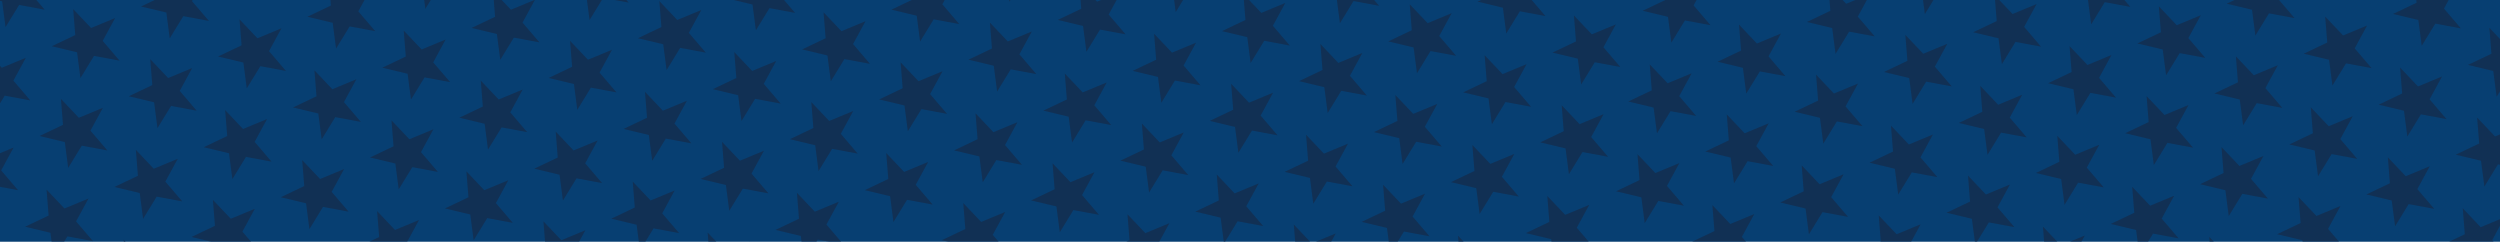 <svg id="Layer_1" data-name="Layer 1" xmlns="http://www.w3.org/2000/svg" xmlns:xlink="http://www.w3.org/1999/xlink" viewBox="0 0 2452.3 237.09"><defs><style>.cls-1{fill:none;}.cls-2{fill:#073f72;}.cls-3{clip-path:url(#clip-path);}.cls-4{opacity:0.88;}.cls-5{fill:#122e51;}</style><clipPath id="clip-path"><rect class="cls-1" width="2452.34" height="237.09"/></clipPath></defs><title>banner--people-projects-lg</title><rect class="cls-2" width="2452.3" height="237.09"/><g class="cls-3"><g class="cls-4"><polygon class="cls-5" points="220.84 107.97 222.85 133.43 199.79 144.42 224.64 150.36 227.95 175.69 241.29 153.91 266.4 158.57 249.8 139.16 262 116.72 238.41 126.51 220.84 107.97"/><polygon class="cls-5" points="308.43 68.97 310.44 94.44 287.38 105.42 312.23 111.37 315.54 136.7 328.88 114.91 353.99 119.58 337.39 100.16 349.59 77.72 326 87.51 308.43 68.97"/><polygon class="cls-5" points="-41.93 224.96 -39.91 250.42 -62.98 261.41 -38.13 267.36 -34.81 292.69 -21.48 270.9 3.64 275.57 -12.96 256.15 -0.76 233.71 -24.36 243.5 -41.93 224.96"/><polygon class="cls-5" points="396.01 29.97 398.03 55.44 374.97 66.42 399.81 72.37 403.13 97.7 416.47 75.91 441.58 80.58 424.98 61.17 437.18 38.72 413.59 48.51 396.01 29.97"/><polygon class="cls-5" points="45.66 185.96 47.68 211.43 24.61 222.41 49.46 228.36 52.77 253.69 66.11 231.9 91.23 236.57 74.62 217.16 86.83 194.71 63.23 204.5 45.66 185.96"/><polygon class="cls-5" points="483.6 -9.03 485.62 16.44 462.56 27.43 487.4 33.37 490.72 58.7 504.06 36.91 529.17 41.58 512.57 22.17 524.77 -0.28 501.18 9.52 483.6 -9.03"/><polygon class="cls-5" points="133.25 146.96 135.27 172.43 112.2 183.41 137.05 189.36 140.36 214.69 153.7 192.9 178.81 197.57 162.21 178.16 174.41 155.71 150.82 165.51 133.25 146.96"/><polygon class="cls-5" points="571.19 -48.02 573.21 -22.56 550.15 -11.57 574.99 -5.63 578.31 19.71 591.64 -2.08 616.76 2.59 600.16 -16.83 612.36 -39.27 588.77 -29.48 571.19 -48.02"/><polygon class="cls-5" points="159.37 -30.08 161.39 -4.62 138.33 6.37 163.17 12.31 166.49 37.65 179.82 15.86 204.94 20.53 188.34 1.11 200.54 -21.33 176.95 -11.54 159.37 -30.08"/><polygon class="cls-5" points="-15.81 47.91 -13.79 73.38 -36.85 84.36 -12.01 90.31 -8.69 115.64 4.65 93.85 29.76 98.52 13.16 79.11 25.36 56.66 1.77 66.45 -15.81 47.91"/><polygon class="cls-5" points="71.78 8.91 73.8 34.38 50.74 45.36 75.58 51.31 78.9 76.64 92.23 54.85 117.35 59.52 100.75 40.11 112.95 17.66 89.36 27.46 71.78 8.91"/><polygon class="cls-5" points="720.24 51.03 722.26 76.5 699.2 87.48 724.04 93.43 727.36 118.76 740.7 96.97 765.81 101.64 749.21 82.22 761.41 59.78 737.82 69.57 720.24 51.03"/><polygon class="cls-5" points="807.83 12.03 809.85 37.5 786.79 48.48 811.63 54.43 814.95 79.76 828.29 57.97 853.4 62.64 836.8 43.23 849 20.78 825.41 30.57 807.83 12.03"/><polygon class="cls-5" points="369.89 207.02 371.91 232.49 348.84 243.47 373.69 249.42 377.01 274.75 390.34 252.96 415.46 257.63 398.86 238.21 411.06 215.77 387.46 225.56 369.89 207.02"/><polygon class="cls-5" points="895.42 -26.96 897.44 -1.5 874.38 9.48 899.22 15.43 902.54 40.76 915.88 18.98 940.99 23.64 924.39 4.23 936.59 -18.21 913 -8.42 895.42 -26.96"/><polygon class="cls-5" points="457.48 168.02 459.5 193.49 436.43 204.47 461.28 210.42 464.6 235.75 477.93 213.96 503.05 218.63 486.44 199.22 498.65 176.77 475.05 186.56 457.48 168.02"/><polygon class="cls-5" points="983.01 -65.96 985.03 -40.49 961.97 -29.51 986.81 -23.56 990.13 1.77 1003.46 -20.02 1028.58 -15.35 1011.98 -34.77 1024.18 -57.21 1000.59 -47.42 983.01 -65.96"/><polygon class="cls-5" points="545.07 129.02 547.09 154.49 524.02 165.47 548.87 171.42 552.18 196.75 565.52 174.96 590.63 179.63 574.03 160.22 586.24 137.77 562.64 147.57 545.07 129.02"/><polygon class="cls-5" points="632.66 90.03 634.67 115.49 611.61 126.48 636.46 132.43 639.77 157.76 653.11 135.97 678.22 140.64 661.62 121.22 673.82 98.78 650.23 108.57 632.66 90.03"/><polygon class="cls-5" points="-1.7 -41.08 0.32 -15.61 -22.75 -4.63 2.1 1.32 5.42 26.65 18.75 4.86 43.87 9.53 27.27 -9.88 39.47 -32.33 15.88 -22.53 -1.7 -41.08"/><polygon class="cls-5" points="734.35 -37.96 736.37 -12.49 713.3 -1.51 738.15 4.44 741.47 29.77 754.8 7.98 779.92 12.65 763.32 -6.76 775.52 -29.21 751.93 -19.42 734.35 -37.96"/><polygon class="cls-5" points="296.41 157.03 298.43 182.49 275.36 193.48 300.21 199.43 303.52 224.76 316.86 202.97 341.97 207.64 325.37 188.22 337.57 165.78 313.98 175.57 296.41 157.03"/><polygon class="cls-5" points="384 118.03 386.01 143.5 362.95 154.48 387.8 160.43 391.11 185.76 404.45 163.97 429.56 168.64 412.96 149.22 425.16 126.78 401.57 136.57 384 118.03"/><polygon class="cls-5" points="471.58 79.03 473.6 104.5 450.54 115.48 475.38 121.43 478.7 146.76 492.04 124.97 517.15 129.64 500.55 110.23 512.75 87.78 489.16 97.58 471.58 79.03"/><polygon class="cls-5" points="121.23 235.02 123.25 260.49 100.18 271.47 125.03 277.42 128.34 302.75 141.68 280.96 166.8 285.63 150.19 266.22 162.4 243.77 138.8 253.56 121.23 235.02"/><polygon class="cls-5" points="559.17 40.04 561.19 65.5 538.13 76.49 562.97 82.43 566.29 107.77 579.63 85.98 604.74 90.64 588.14 71.23 600.34 48.78 576.75 58.58 559.17 40.04"/><polygon class="cls-5" points="208.82 196.02 210.84 221.49 187.77 232.47 212.62 238.42 215.93 263.75 229.27 241.96 254.38 246.63 237.78 227.22 249.99 204.77 226.39 214.57 208.82 196.02"/><polygon class="cls-5" points="646.76 1.04 648.78 26.5 625.72 37.49 650.56 43.44 653.88 68.77 667.22 46.98 692.33 51.65 675.73 32.23 687.93 9.79 664.34 19.58 646.76 1.04"/><polygon class="cls-5" points="234.94 18.98 236.96 44.45 213.9 55.43 238.74 61.38 242.06 86.71 255.39 64.92 280.51 69.59 263.91 50.17 276.11 27.73 252.52 37.52 234.94 18.98"/><polygon class="cls-5" points="322.53 -20.02 324.55 5.45 301.49 16.43 326.33 22.38 329.65 47.71 342.98 25.92 368.1 30.59 351.5 11.18 363.7 -11.27 340.11 -1.48 322.53 -20.02"/><polygon class="cls-5" points="-27.82 135.97 -25.81 161.44 -48.87 172.42 -24.02 178.37 -20.71 203.7 -7.37 181.91 17.74 186.58 1.14 167.16 13.34 144.72 -10.25 154.51 -27.82 135.97"/><polygon class="cls-5" points="410.12 -59.02 412.14 -33.55 389.07 -22.57 413.92 -16.62 417.24 8.71 430.57 -13.08 455.69 -8.41 439.09 -27.82 451.29 -50.27 427.69 -40.47 410.12 -59.02"/><polygon class="cls-5" points="59.76 96.97 61.78 122.44 38.72 133.42 63.56 139.37 66.88 164.7 80.22 142.91 105.33 147.58 88.73 128.17 100.93 105.72 77.34 115.52 59.76 96.97"/><polygon class="cls-5" points="147.35 57.98 149.37 83.44 126.31 94.42 151.15 100.37 154.47 125.7 167.81 103.92 192.92 108.58 176.32 89.17 188.52 66.72 164.93 76.52 147.35 57.98"/><polygon class="cls-5" points="795.82 100.09 797.83 125.56 774.77 136.54 799.62 142.49 802.93 167.82 816.27 146.03 841.38 150.7 824.78 131.29 836.98 108.84 813.39 118.63 795.82 100.09"/><polygon class="cls-5" points="883.4 61.09 885.42 86.56 862.36 97.54 887.21 103.49 890.52 128.82 903.86 107.03 928.97 111.7 912.37 92.29 924.57 69.84 900.98 79.64 883.4 61.09"/><polygon class="cls-5" points="970.99 22.1 973.01 47.56 949.95 58.55 974.79 64.5 978.11 89.83 991.45 68.04 1016.56 72.7 999.96 53.29 1012.16 30.85 988.57 40.64 970.99 22.1"/><polygon class="cls-5" points="533.05 217.08 535.07 242.55 512 253.53 536.85 259.48 540.16 284.81 553.5 263.02 578.62 267.69 562.01 248.28 574.22 225.83 550.62 235.63 533.05 217.08"/><polygon class="cls-5" points="1058.58 -16.9 1060.6 8.57 1037.54 19.55 1062.38 25.5 1065.7 50.83 1079.04 29.04 1104.15 33.71 1087.55 14.29 1099.75 -8.15 1076.16 1.64 1058.58 -16.9"/><polygon class="cls-5" points="620.64 178.09 622.66 203.55 599.59 214.53 624.44 220.48 627.75 245.81 641.09 224.03 666.21 228.69 649.6 209.28 661.8 186.84 638.21 196.63 620.64 178.09"/><polygon class="cls-5" points="1146.17 -55.9 1148.19 -30.43 1125.13 -19.45 1149.97 -13.5 1153.29 11.83 1166.62 -9.96 1191.74 -5.29 1175.14 -24.7 1187.34 -47.15 1163.75 -37.35 1146.17 -55.9"/><polygon class="cls-5" points="708.23 139.09 710.25 164.56 687.18 175.54 712.03 181.49 715.34 206.82 728.68 185.03 753.79 189.7 737.19 170.28 749.39 147.84 725.8 157.63 708.23 139.09"/><polygon class="cls-5" points="781.71 189.08 783.73 214.55 760.66 225.53 785.51 231.48 788.83 256.81 802.16 235.02 827.28 239.69 810.67 220.27 822.88 197.83 799.28 207.62 781.71 189.08"/><polygon class="cls-5" points="1219.65 -5.91 1221.67 19.56 1198.61 30.54 1223.45 36.49 1226.77 61.82 1240.11 40.03 1265.22 44.7 1248.62 25.29 1260.82 2.84 1237.23 12.64 1219.65 -5.91"/><polygon class="cls-5" points="869.3 150.08 871.32 175.55 848.25 186.53 873.1 192.48 876.41 217.81 889.75 196.02 914.87 200.69 898.26 181.28 910.47 158.83 886.87 168.63 869.3 150.08"/><polygon class="cls-5" points="1307.24 -44.9 1309.26 -19.44 1286.2 -8.45 1311.04 -2.51 1314.36 22.82 1327.69 1.04 1352.81 5.71 1336.21 -13.71 1348.41 -36.16 1324.82 -26.36 1307.24 -44.9"/><polygon class="cls-5" points="956.89 111.08 958.91 136.55 935.84 147.53 960.69 153.48 964 178.81 977.34 157.02 1002.46 161.69 985.85 142.28 998.05 119.83 974.46 129.63 956.89 111.08"/><polygon class="cls-5" points="1044.47 72.09 1046.49 97.55 1023.43 108.54 1048.28 114.49 1051.59 139.82 1064.93 118.03 1090.04 122.7 1073.44 103.28 1085.64 80.84 1062.05 90.63 1044.47 72.09"/><polygon class="cls-5" points="1132.07 33.09 1134.08 58.56 1111.02 69.54 1135.87 75.49 1139.18 100.82 1152.52 79.03 1177.63 83.7 1161.03 64.28 1173.23 41.84 1149.64 51.63 1132.07 33.09"/><polygon class="cls-5" points="694.12 228.08 696.14 253.54 673.07 264.53 697.92 270.48 701.24 295.81 714.57 274.02 739.69 278.69 723.09 259.27 735.29 236.83 711.69 246.62 694.12 228.08"/><polygon class="cls-5" points="1430.17 231.19 1432.19 256.66 1409.13 267.64 1433.97 273.59 1437.29 298.92 1450.62 277.13 1475.74 281.8 1459.14 262.39 1471.34 239.94 1447.74 249.74 1430.17 231.19"/><polygon class="cls-5" points="1517.76 192.2 1519.78 217.66 1496.71 228.65 1521.56 234.6 1524.88 259.93 1538.21 238.14 1563.33 242.81 1546.72 223.39 1558.93 200.95 1535.33 210.74 1517.76 192.2"/><polygon class="cls-5" points="1281.12 132.14 1283.14 157.61 1260.07 168.59 1284.92 174.54 1288.23 199.87 1301.57 178.08 1326.69 182.75 1310.08 163.34 1322.29 140.89 1298.69 150.69 1281.12 132.14"/><polygon class="cls-5" points="1368.71 93.14 1370.73 118.61 1347.66 129.59 1372.51 135.54 1375.82 160.87 1389.16 139.09 1414.28 143.75 1397.67 124.34 1409.88 101.89 1386.28 111.69 1368.71 93.14"/><polygon class="cls-5" points="1456.3 54.15 1458.32 79.61 1435.25 90.6 1460.1 96.55 1463.41 121.88 1476.75 100.09 1501.86 104.76 1485.26 85.34 1497.46 62.9 1473.87 72.69 1456.3 54.15"/><polygon class="cls-5" points="1105.94 210.14 1107.96 235.6 1084.89 246.59 1109.74 252.53 1113.06 277.87 1126.39 256.08 1151.51 260.75 1134.91 241.33 1147.11 218.89 1123.51 228.68 1105.94 210.14"/><polygon class="cls-5" points="1543.88 15.15 1545.9 40.62 1522.84 51.6 1547.68 57.55 1551 82.88 1564.34 61.09 1589.45 65.76 1572.85 46.35 1585.05 23.9 1561.46 33.69 1543.88 15.15"/><polygon class="cls-5" points="1193.53 171.14 1195.55 196.61 1172.48 207.59 1197.33 213.54 1200.64 238.87 1213.98 217.08 1239.1 221.75 1222.49 202.34 1234.7 179.89 1211.1 189.68 1193.53 171.14"/><polygon class="cls-5" points="1295.22 43.15 1297.24 68.62 1274.18 79.6 1299.03 85.55 1302.34 110.88 1315.68 89.09 1340.79 93.76 1324.19 74.35 1336.39 51.9 1312.8 61.7 1295.22 43.15"/><polygon class="cls-5" points="944.87 199.14 946.89 224.61 923.82 235.59 948.67 241.54 951.99 266.87 965.32 245.08 990.44 249.75 973.83 230.34 986.04 207.89 962.44 217.69 944.87 199.14"/><polygon class="cls-5" points="1382.81 4.16 1384.83 29.62 1361.77 40.61 1386.61 46.56 1389.93 71.89 1403.27 50.1 1428.38 54.77 1411.78 35.35 1423.98 12.91 1400.39 22.7 1382.81 4.16"/><polygon class="cls-5" points="1032.46 160.15 1034.48 185.61 1011.41 196.6 1036.26 202.54 1039.57 227.88 1052.91 206.09 1078.03 210.75 1061.42 191.34 1073.63 168.9 1050.03 178.69 1032.46 160.15"/><polygon class="cls-5" points="1470.4 -34.84 1472.42 -9.37 1449.36 1.61 1474.2 7.56 1477.52 32.89 1490.85 11.1 1515.97 15.77 1499.37 -3.65 1511.57 -26.09 1487.98 -16.3 1470.4 -34.84"/><polygon class="cls-5" points="1120.05 121.15 1122.07 146.62 1099 157.6 1123.85 163.55 1127.16 188.88 1140.5 167.09 1165.61 171.76 1149.01 152.34 1161.21 129.9 1137.62 139.69 1120.05 121.15"/><polygon class="cls-5" points="1207.63 82.15 1209.65 107.62 1186.59 118.6 1211.44 124.55 1214.75 149.88 1228.09 128.09 1253.2 132.76 1236.6 113.35 1248.8 90.9 1225.21 100.69 1207.63 82.15"/><polygon class="cls-5" points="1356.69 181.2 1358.71 206.67 1335.64 217.65 1360.49 223.6 1363.81 248.93 1377.14 227.14 1402.26 231.81 1385.65 212.4 1397.86 189.95 1374.26 199.75 1356.69 181.2"/><polygon class="cls-5" points="1444.28 142.21 1446.3 167.67 1423.23 178.66 1448.08 184.6 1451.39 209.94 1464.73 188.15 1489.85 192.82 1473.24 173.4 1485.45 150.96 1461.85 160.75 1444.28 142.21"/><polygon class="cls-5" points="1531.87 103.21 1533.88 128.68 1510.82 139.66 1535.67 145.61 1538.98 170.94 1552.32 149.15 1577.43 153.82 1560.83 134.41 1573.03 111.96 1549.44 121.75 1531.87 103.21"/><polygon class="cls-5" points="1269.1 220.2 1271.12 245.67 1248.05 256.65 1272.9 262.6 1276.22 287.93 1289.55 266.14 1314.67 270.81 1298.07 251.4 1310.27 228.95 1286.67 238.74 1269.1 220.2"/></g><g class="cls-4"><polygon class="cls-5" points="1854.87 123.17 1856.89 148.64 1833.83 159.62 1858.67 165.57 1861.99 190.9 1875.33 169.11 1900.44 173.78 1883.84 154.37 1896.04 131.92 1872.45 141.71 1854.87 123.17"/><polygon class="cls-5" points="1942.46 84.17 1944.48 109.64 1921.42 120.62 1946.26 126.57 1949.58 151.9 1962.91 130.11 1988.03 134.78 1971.43 115.37 1983.63 92.92 1960.04 102.72 1942.46 84.17"/><polygon class="cls-5" points="2030.05 45.18 2032.07 70.64 2009.01 81.63 2033.85 87.58 2037.17 112.91 2050.5 91.12 2075.62 95.79 2059.02 76.37 2071.22 53.93 2047.63 63.72 2030.05 45.18"/><polygon class="cls-5" points="1679.69 201.17 1681.71 226.63 1658.65 237.62 1683.5 243.56 1686.81 268.89 1700.15 247.11 1725.26 251.78 1708.66 232.36 1720.86 209.91 1697.27 219.71 1679.69 201.17"/><polygon class="cls-5" points="2117.64 6.18 2119.66 31.65 2096.59 42.63 2121.44 48.58 2124.76 73.91 2138.09 52.12 2163.21 56.79 2146.61 37.38 2158.81 14.93 2135.22 24.72 2117.64 6.18"/><polygon class="cls-5" points="1767.28 162.17 1769.3 187.63 1746.24 198.62 1771.09 204.57 1774.4 229.9 1787.74 208.11 1812.85 212.78 1796.25 193.36 1808.45 170.92 1784.86 180.71 1767.28 162.17"/><polygon class="cls-5" points="2205.23 -32.82 2207.25 -7.35 2184.18 3.63 2209.03 9.58 2212.35 34.91 2225.68 13.12 2250.8 17.79 2234.2 -1.62 2246.4 -24.07 2222.8 -14.28 2205.23 -32.82"/><polygon class="cls-5" points="1793.41 -14.88 1795.43 10.59 1772.36 21.57 1797.21 27.52 1800.53 52.85 1813.86 31.06 1838.98 35.73 1822.38 16.32 1834.58 -6.13 1810.98 3.67 1793.41 -14.88"/><polygon class="cls-5" points="1881 -53.88 1883.02 -28.41 1859.95 -17.43 1884.8 -11.48 1888.12 13.85 1901.45 -7.93 1926.57 -3.27 1909.96 -22.68 1922.17 -45.13 1898.57 -35.33 1881 -53.88"/><polygon class="cls-5" points="1618.23 63.12 1620.25 88.58 1597.18 99.57 1622.03 105.52 1625.35 130.84 1638.68 109.06 1663.8 113.73 1647.2 94.31 1659.4 71.87 1635.81 81.66 1618.23 63.12"/><polygon class="cls-5" points="1705.82 24.12 1707.84 49.59 1684.77 60.57 1709.62 66.52 1712.94 91.85 1726.27 70.06 1751.39 74.73 1734.79 55.31 1746.99 32.87 1723.39 42.66 1705.82 24.12"/><polygon class="cls-5" points="2354.28 66.23 2356.3 91.7 2333.24 102.69 2358.08 108.63 2361.4 133.96 2374.73 112.17 2399.85 116.84 2383.25 97.43 2395.45 74.98 2371.86 84.78 2354.28 66.23"/><polygon class="cls-5" points="2441.87 27.24 2443.89 52.7 2420.82 63.69 2445.67 69.64 2448.99 94.97 2462.32 73.18 2487.44 77.85 2470.84 58.43 2483.04 35.99 2459.45 45.78 2441.87 27.24"/><polygon class="cls-5" points="2003.93 222.22 2005.94 247.69 1982.88 258.67 2007.73 264.62 2011.04 289.95 2024.38 268.16 2049.49 272.83 2032.89 253.42 2045.1 230.97 2021.5 240.77 2003.93 222.22"/><polygon class="cls-5" points="2091.51 183.23 2093.53 208.69 2070.47 219.68 2095.32 225.63 2098.63 250.96 2111.97 229.17 2137.08 233.84 2120.48 214.42 2132.68 191.98 2109.09 201.77 2091.51 183.23"/><polygon class="cls-5" points="2179.1 144.23 2181.12 169.7 2158.06 180.68 2182.91 186.63 2186.22 211.96 2199.56 190.17 2224.67 194.84 2208.07 175.43 2220.27 152.98 2196.68 162.77 2179.1 144.23"/><polygon class="cls-5" points="2266.69 105.23 2268.71 130.7 2245.65 141.68 2270.49 147.63 2273.81 172.96 2287.14 151.17 2312.26 155.84 2295.66 136.43 2307.86 113.98 2284.27 123.78 2266.69 105.23"/><polygon class="cls-5" points="1632.34 -25.87 1634.36 -0.41 1611.29 10.58 1636.14 16.53 1639.45 41.86 1652.79 20.07 1677.91 24.74 1661.31 5.32 1673.51 -17.12 1649.91 -7.33 1632.34 -25.87"/><polygon class="cls-5" points="2368.39 -22.75 2370.41 2.71 2347.34 13.7 2372.19 19.64 2375.51 44.98 2388.84 23.19 2413.96 27.86 2397.36 8.44 2409.56 -14 2385.96 -4.21 2368.39 -22.75"/><polygon class="cls-5" points="1930.44 172.23 1932.46 197.7 1909.4 208.68 1934.24 214.63 1937.56 239.96 1950.9 218.17 1976.01 222.84 1959.41 203.43 1971.61 180.98 1948.02 190.78 1930.44 172.23"/><polygon class="cls-5" points="2018.03 133.24 2020.05 158.7 1996.99 169.69 2021.83 175.63 2025.15 200.97 2038.48 179.18 2063.6 183.84 2047 164.43 2059.2 141.99 2035.61 151.78 2018.03 133.24"/><polygon class="cls-5" points="2105.62 94.24 2107.64 119.7 2084.58 130.69 2109.42 136.64 2112.74 161.97 2126.07 140.18 2151.19 144.85 2134.59 125.43 2146.79 102.99 2123.2 112.78 2105.62 94.24"/><polygon class="cls-5" points="2193.21 55.24 2195.23 80.71 2172.16 91.69 2197.01 97.64 2200.33 122.97 2213.66 101.18 2238.78 105.85 2222.18 86.44 2234.38 63.99 2210.79 73.78 2193.21 55.24"/><polygon class="cls-5" points="1842.85 211.23 1844.87 236.7 1821.81 247.68 1846.65 253.63 1849.97 278.96 1863.31 257.17 1888.42 261.84 1871.82 242.43 1884.02 219.98 1860.43 229.77 1842.85 211.23"/><polygon class="cls-5" points="2280.8 16.24 2282.82 41.71 2259.75 52.69 2284.6 58.64 2287.92 83.97 2301.25 62.18 2326.37 66.85 2309.77 47.44 2321.97 24.99 2298.38 34.79 2280.8 16.24"/><polygon class="cls-5" points="1868.98 34.18 1871 59.65 1847.93 70.63 1872.78 76.58 1876.1 101.91 1889.43 80.12 1914.55 84.79 1897.95 65.38 1910.15 42.93 1886.56 52.73 1868.98 34.18"/><polygon class="cls-5" points="1956.57 -4.81 1958.59 20.65 1935.52 31.64 1960.37 37.59 1963.69 62.91 1977.02 41.13 2002.14 45.8 1985.54 26.38 1997.74 3.94 1974.14 13.73 1956.57 -4.81"/><polygon class="cls-5" points="1606.21 151.18 1608.23 176.64 1585.17 187.63 1610.01 193.57 1613.33 218.9 1626.66 197.12 1651.78 201.78 1635.18 182.37 1647.38 159.92 1623.79 169.72 1606.21 151.18"/><polygon class="cls-5" points="2044.16 -43.81 2046.18 -18.34 2023.11 -7.36 2047.96 -1.41 2051.28 23.92 2064.61 2.13 2089.73 6.8 2073.12 -12.62 2085.33 -35.06 2061.73 -25.27 2044.16 -43.81"/><polygon class="cls-5" points="1693.8 112.18 1695.82 137.65 1672.76 148.63 1697.6 154.58 1700.92 179.91 1714.25 158.12 1739.37 162.79 1722.77 143.37 1734.97 120.93 1711.38 130.72 1693.8 112.18"/><polygon class="cls-5" points="1781.39 73.18 1783.41 98.65 1760.35 109.63 1785.19 115.58 1788.51 140.91 1801.84 119.12 1826.96 123.79 1810.36 104.38 1822.56 81.93 1798.97 91.72 1781.39 73.18"/><polygon class="cls-5" points="2429.85 115.3 2431.87 140.76 2408.81 151.75 2433.65 157.69 2436.97 183.03 2450.3 161.24 2475.42 165.91 2458.82 146.49 2471.02 124.05 2447.43 133.84 2429.85 115.3"/><polygon class="cls-5" points="2167.09 232.29 2169.11 257.75 2146.04 268.74 2170.89 274.69 2174.2 300.02 2187.54 278.23 2212.65 282.9 2196.05 263.48 2208.25 241.04 2184.66 250.83 2167.09 232.29"/><polygon class="cls-5" points="2254.67 193.29 2256.69 218.76 2233.63 229.74 2258.47 235.69 2261.79 261.02 2275.13 239.23 2300.24 243.9 2283.64 224.49 2295.84 202.04 2272.25 211.83 2254.67 193.29"/><polygon class="cls-5" points="2342.26 154.29 2344.28 179.76 2321.22 190.74 2346.06 196.69 2349.38 222.02 2362.72 200.23 2387.83 204.9 2371.23 185.49 2383.43 163.04 2359.84 172.84 2342.26 154.29"/><polygon class="cls-5" points="2415.75 204.28 2417.76 229.75 2394.7 240.74 2419.55 246.68 2422.86 272.01 2436.2 250.22 2461.31 254.89 2444.71 235.48 2456.91 213.03 2433.32 222.83 2415.75 204.28"/></g></g></svg>